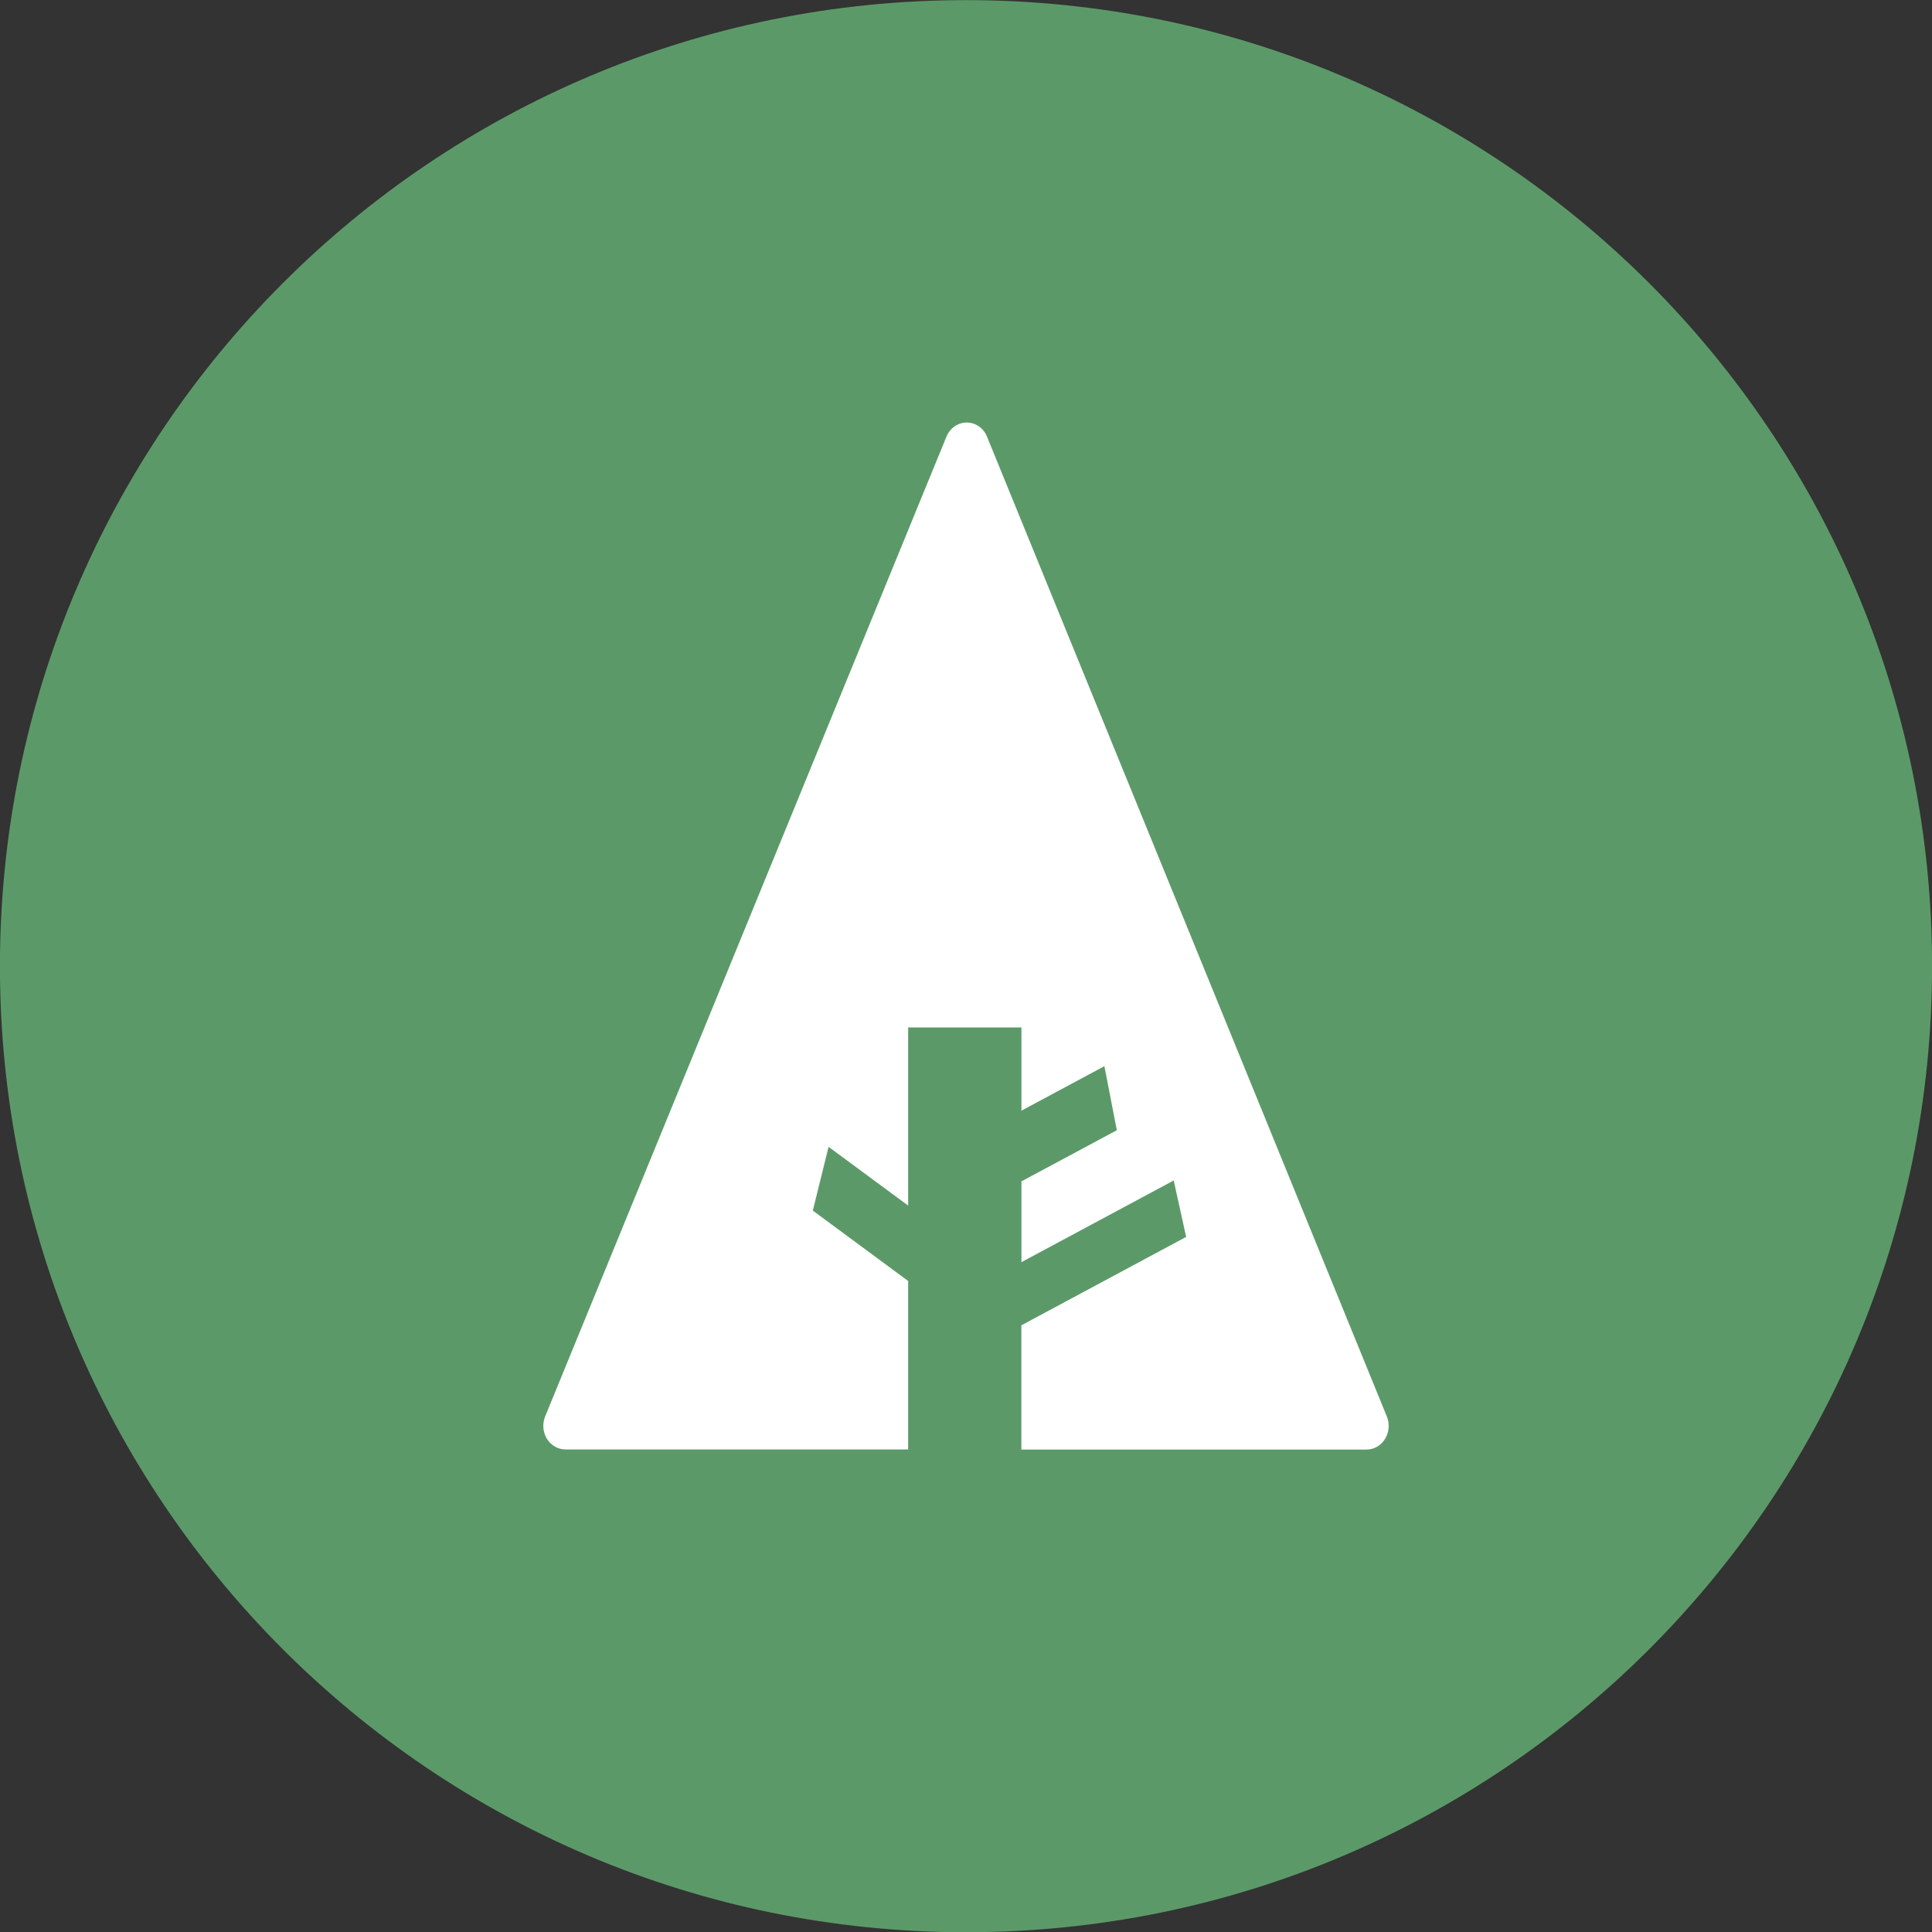 <svg xmlns="http://www.w3.org/2000/svg" width="31.998" height="32.004"><rect width="100%" height="100%" fill="#333333" stroke="none"/><path fill-rule="evenodd" clip-rule="evenodd" fill="#5B9A68" d="M15.999.002c8.837 0 16 7.164 16 16 0 8.837-7.163 16-16 16s-16-7.163-16-16c0-8.836 7.163-16 16-16z"/><path fill="#fff" d="M22.969 23.46l-6.622-16.228c-.058-.143-.19-.234-.336-.234-.146 0-.278.092-.336.234l-6.646 16.227c-.05.121-.038.261.029.371.068.109.184.176.308.176h5.675v-2.79l-1.579-1.166.261-1.056 1.318.973v-2.95h1.876v1.378l1.374-.737.206 1.061-1.58.847v1.338l2.522-1.353.206.935-2.729 1.464v2.058h5.716c.124 0 .238-.066.307-.176.068-.112.08-.252.03-.372z"/></svg>